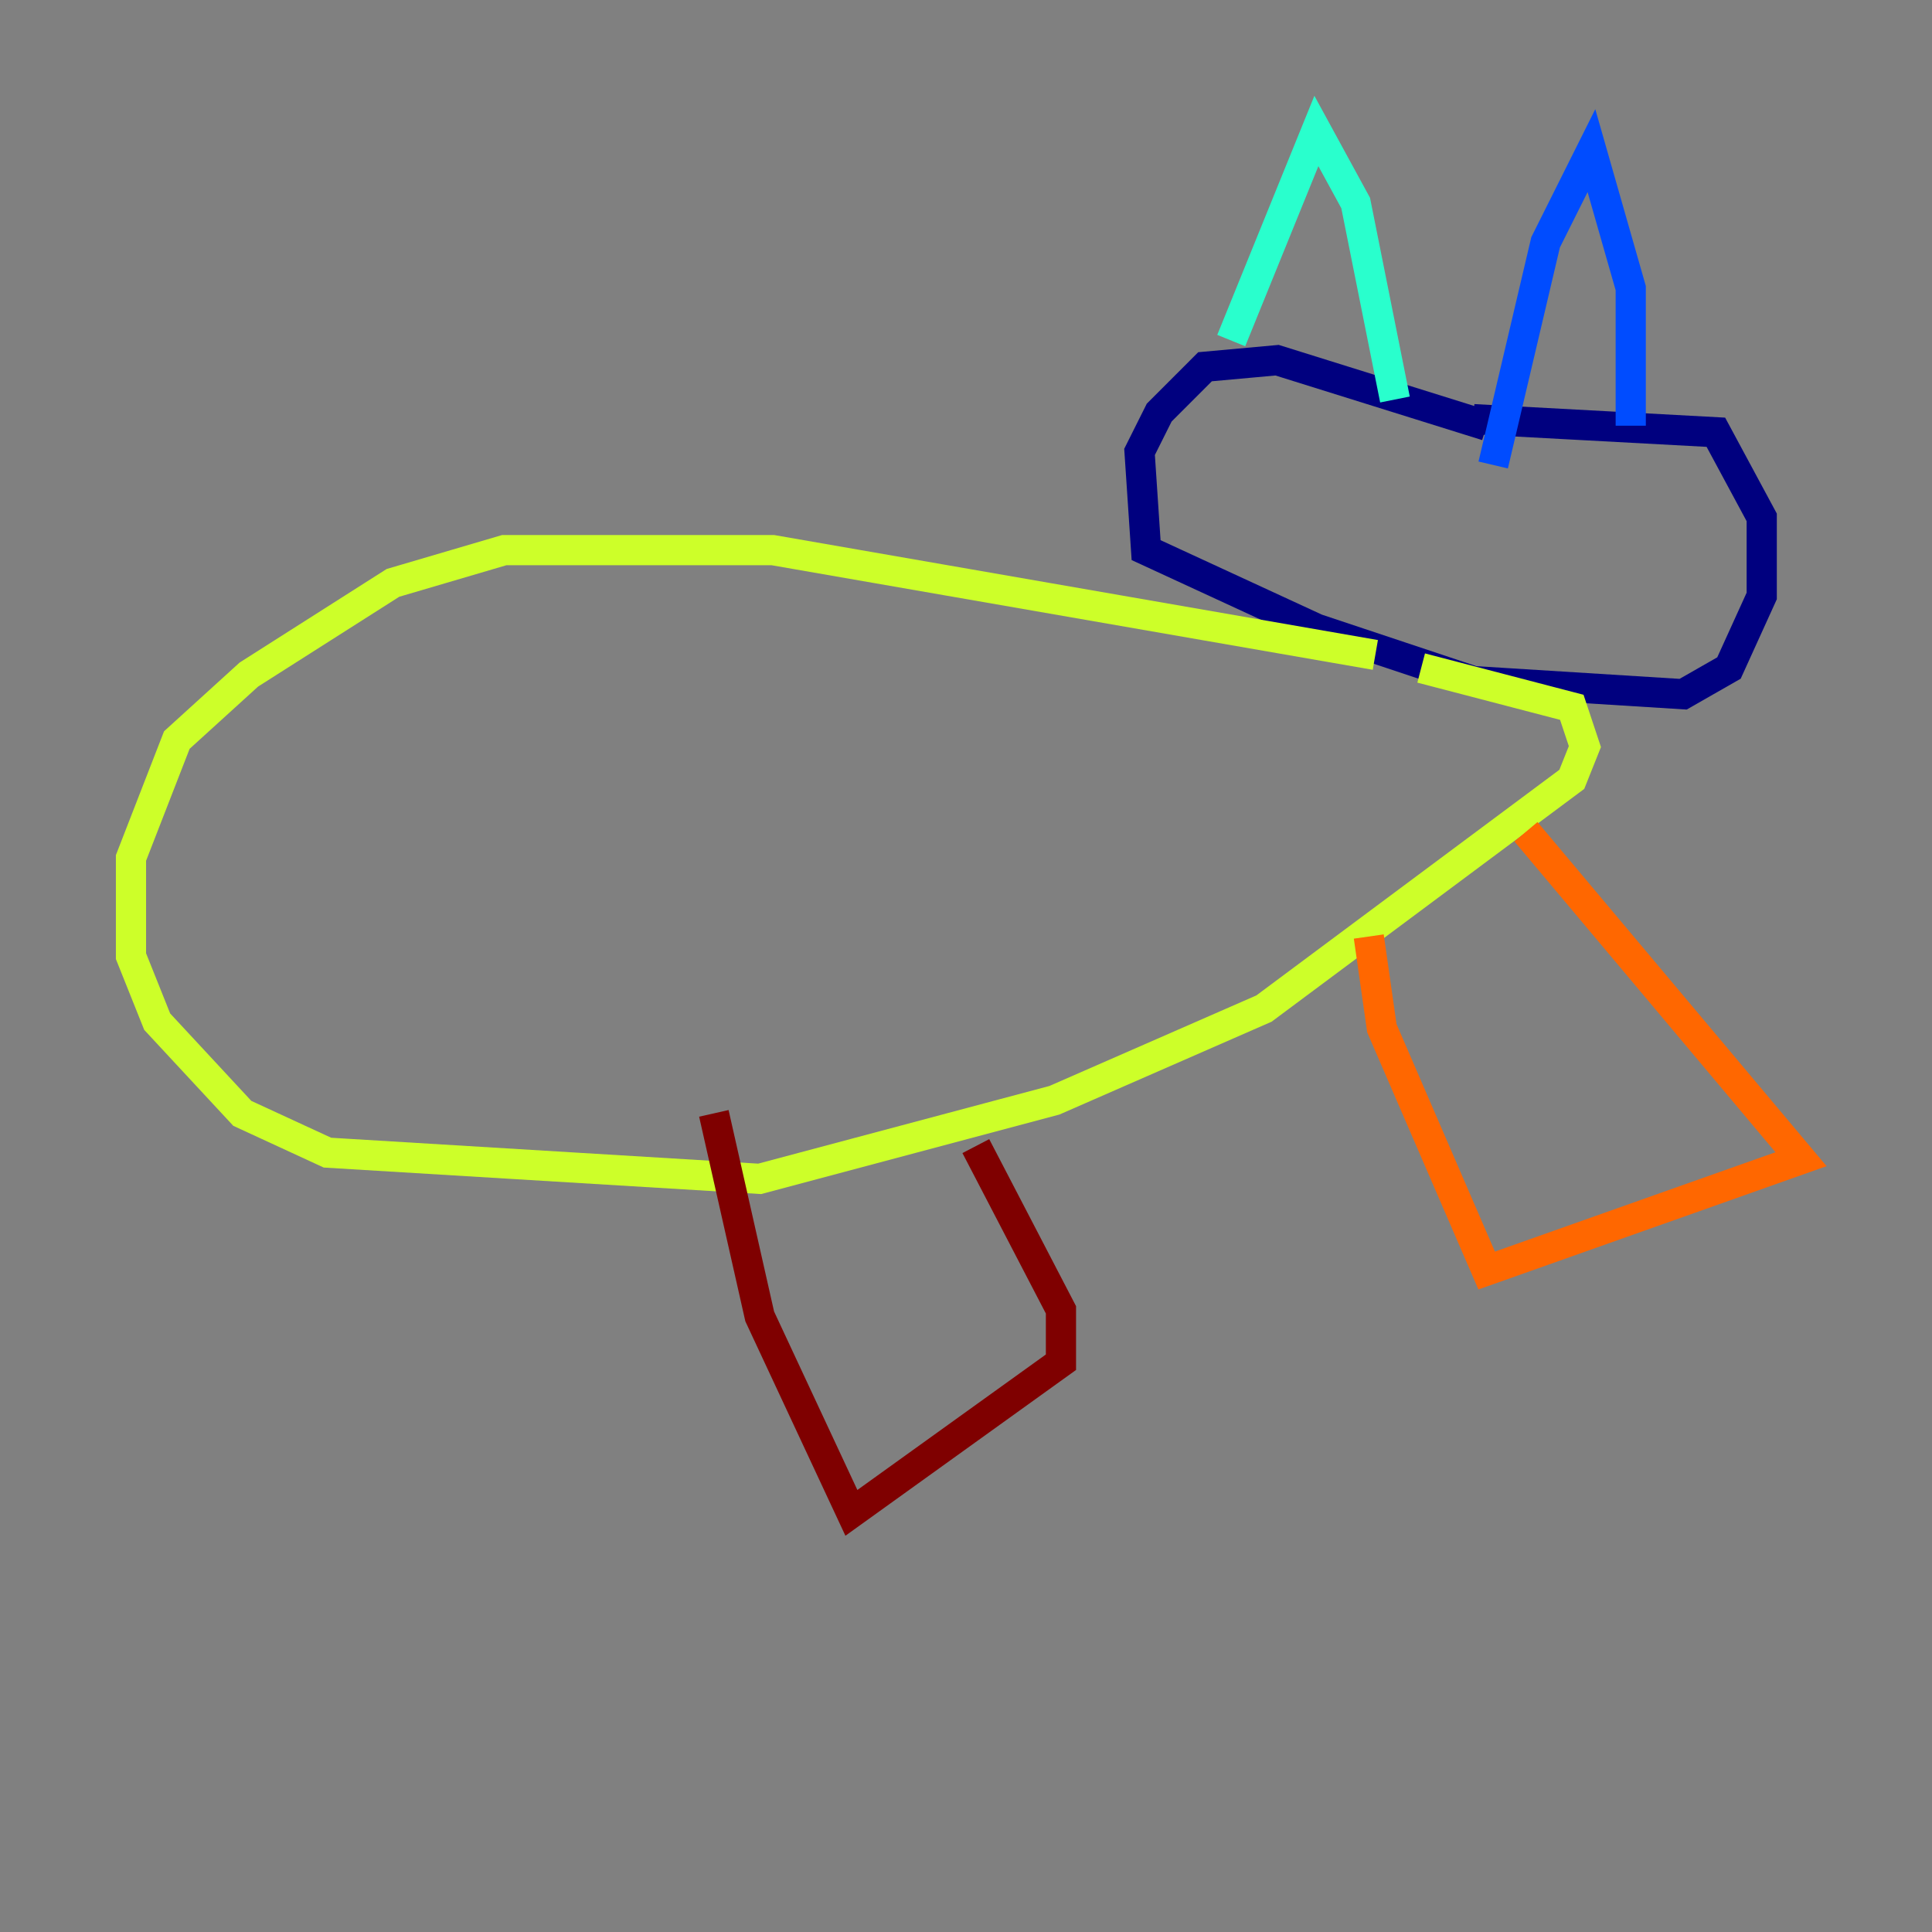 <?xml version="1.0" encoding="utf-8" ?>
<svg baseProfile="tiny" height="128" version="1.2" viewBox="0,0,128,128" width="128" xmlns="http://www.w3.org/2000/svg" xmlns:ev="http://www.w3.org/2001/xml-events" xmlns:xlink="http://www.w3.org/1999/xlink"><rect x="0" y="0" width="128" height="128" fill="#808080" stroke="none"/><defs /><polyline fill="none" points="98.495,28.203 84.61,23.864 79.837,24.298 76.8,27.336 75.498,29.939 75.932,36.447 87.214,41.654 97.627,45.125 111.512,45.993 114.549,44.258 116.719,39.485 116.719,34.278 113.681,28.637 97.627,27.77" stroke="#00007f" stroke-width="2" /><polyline fill="none" points="108.041,28.203 108.041,19.091 105.437,9.98 102.4,16.054 98.929,30.807" stroke="#004cff" stroke-width="2" /><polyline fill="none" points="92.42,26.468 89.817,13.451 87.214,8.678 81.573,22.563" stroke="#29ffcd" stroke-width="2" /><polyline fill="none" points="91.119,43.39 51.2,36.447 33.41,36.447 26.034,38.617 16.488,44.691 11.715,49.031 8.678,56.841 8.678,63.349 10.414,67.688 16.054,73.763 21.695,76.366 50.332,78.102 69.858,72.895 83.742,66.82 104.136,51.634 105.003,49.464 104.136,46.861 94.156,44.258" stroke="#cdff29" stroke-width="2" /><polyline fill="none" points="90.685,62.047 91.552,68.122 98.495,84.176 119.322,76.8 101.098,55.105" stroke="#ff6700" stroke-width="2" /><polyline fill="none" points="47.295,73.763 50.332,87.214 56.407,100.231 70.291,90.251 70.291,86.78 64.651,75.932" stroke="#7f0000" stroke-width="2" /></svg>